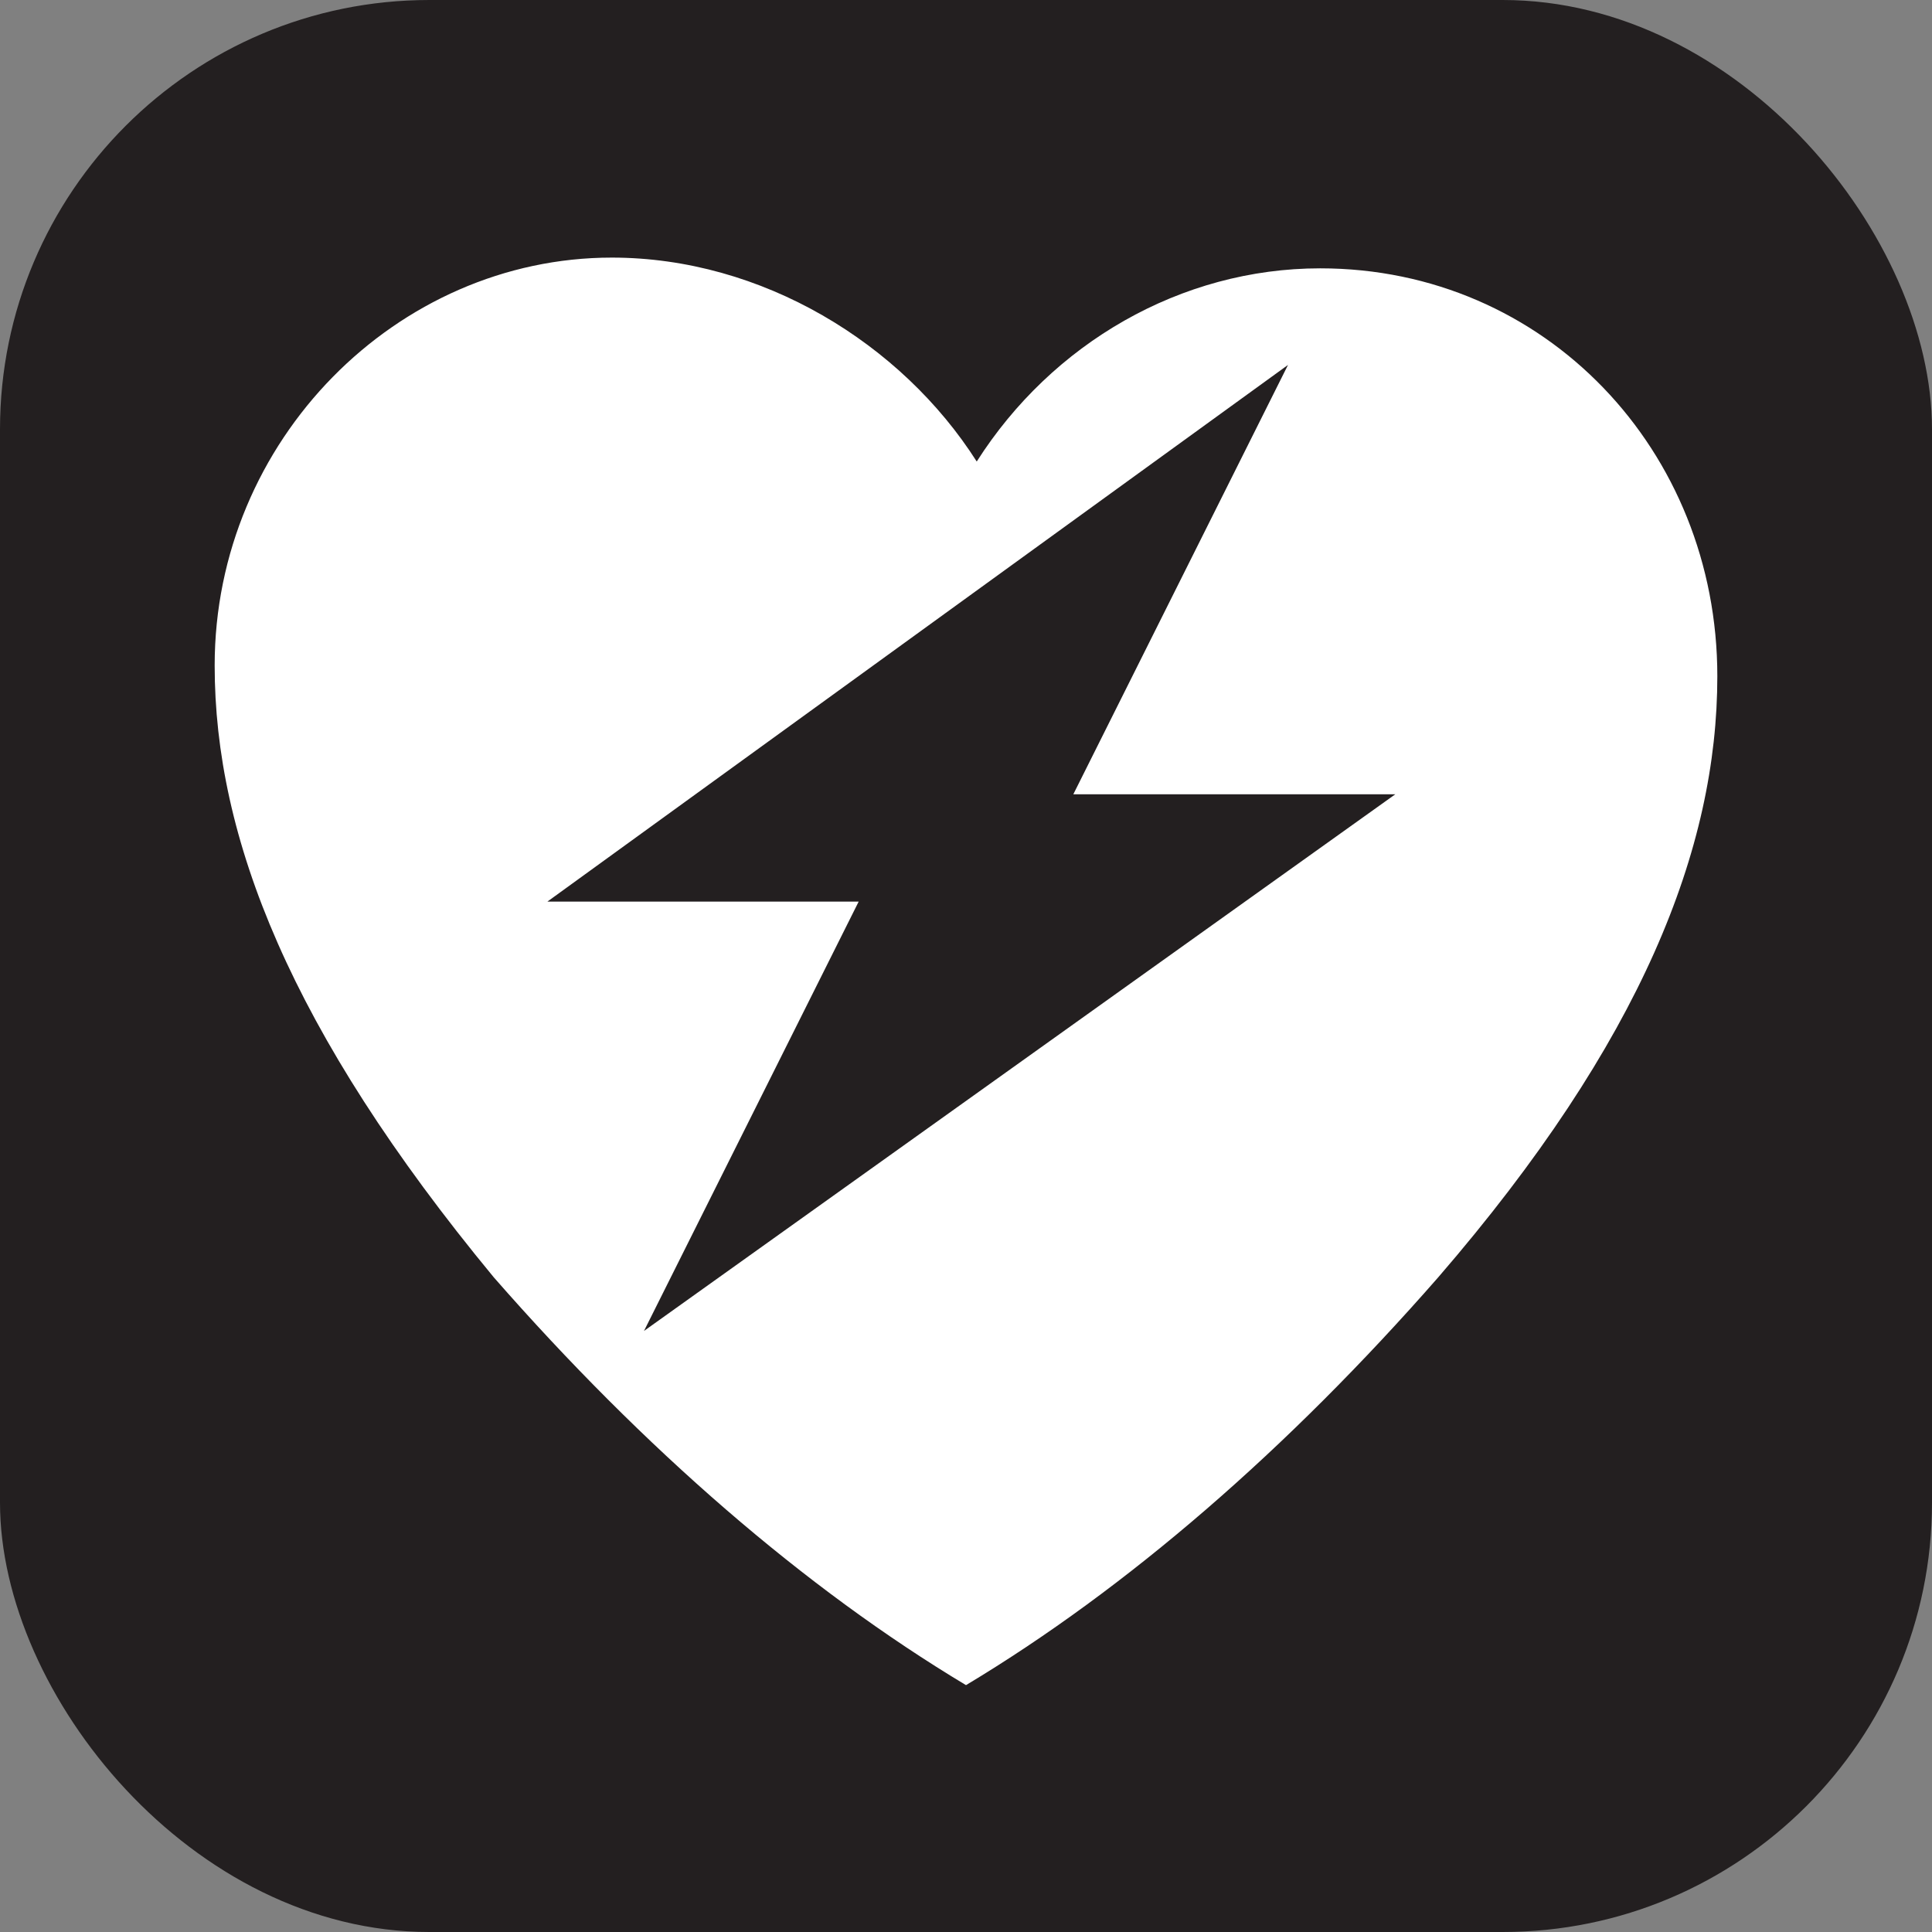 <svg xmlns="http://www.w3.org/2000/svg" viewBox="0 0 18 18" height="18" width="18"><rect x="0" y="0" width="18" height="18" fill="#808080" stroke="none"/><title>aed-white-14.svg</title><rect fill="none" x="0" y="0" width="18" height="18"></rect><rect x="0" y="0" width="18" height="18" rx="4" ry="4" fill="#231f20"></rect><path fill="#ffffff" transform="translate(2 2)" d="M10.3,0.5C9,0.5,7.8,1.2,7.1,2.3c-0.7-1.1-2-1.9-3.4-1.9C1.7,0.4,0,2.1,0,4.2l0,0c0,1.6,0.7,3.4,2.6,5.7
	C4,11.5,5.5,12.8,7,13.7c1.5-0.9,3-2.2,4.4-3.8c1.9-2.2,2.6-4,2.6-5.6C14,2.2,12.4,0.5,10.3,0.5z M4,10.4l2-4H3.1l6.9-5l-2,4h3
	L4,10.4z"></path></svg>